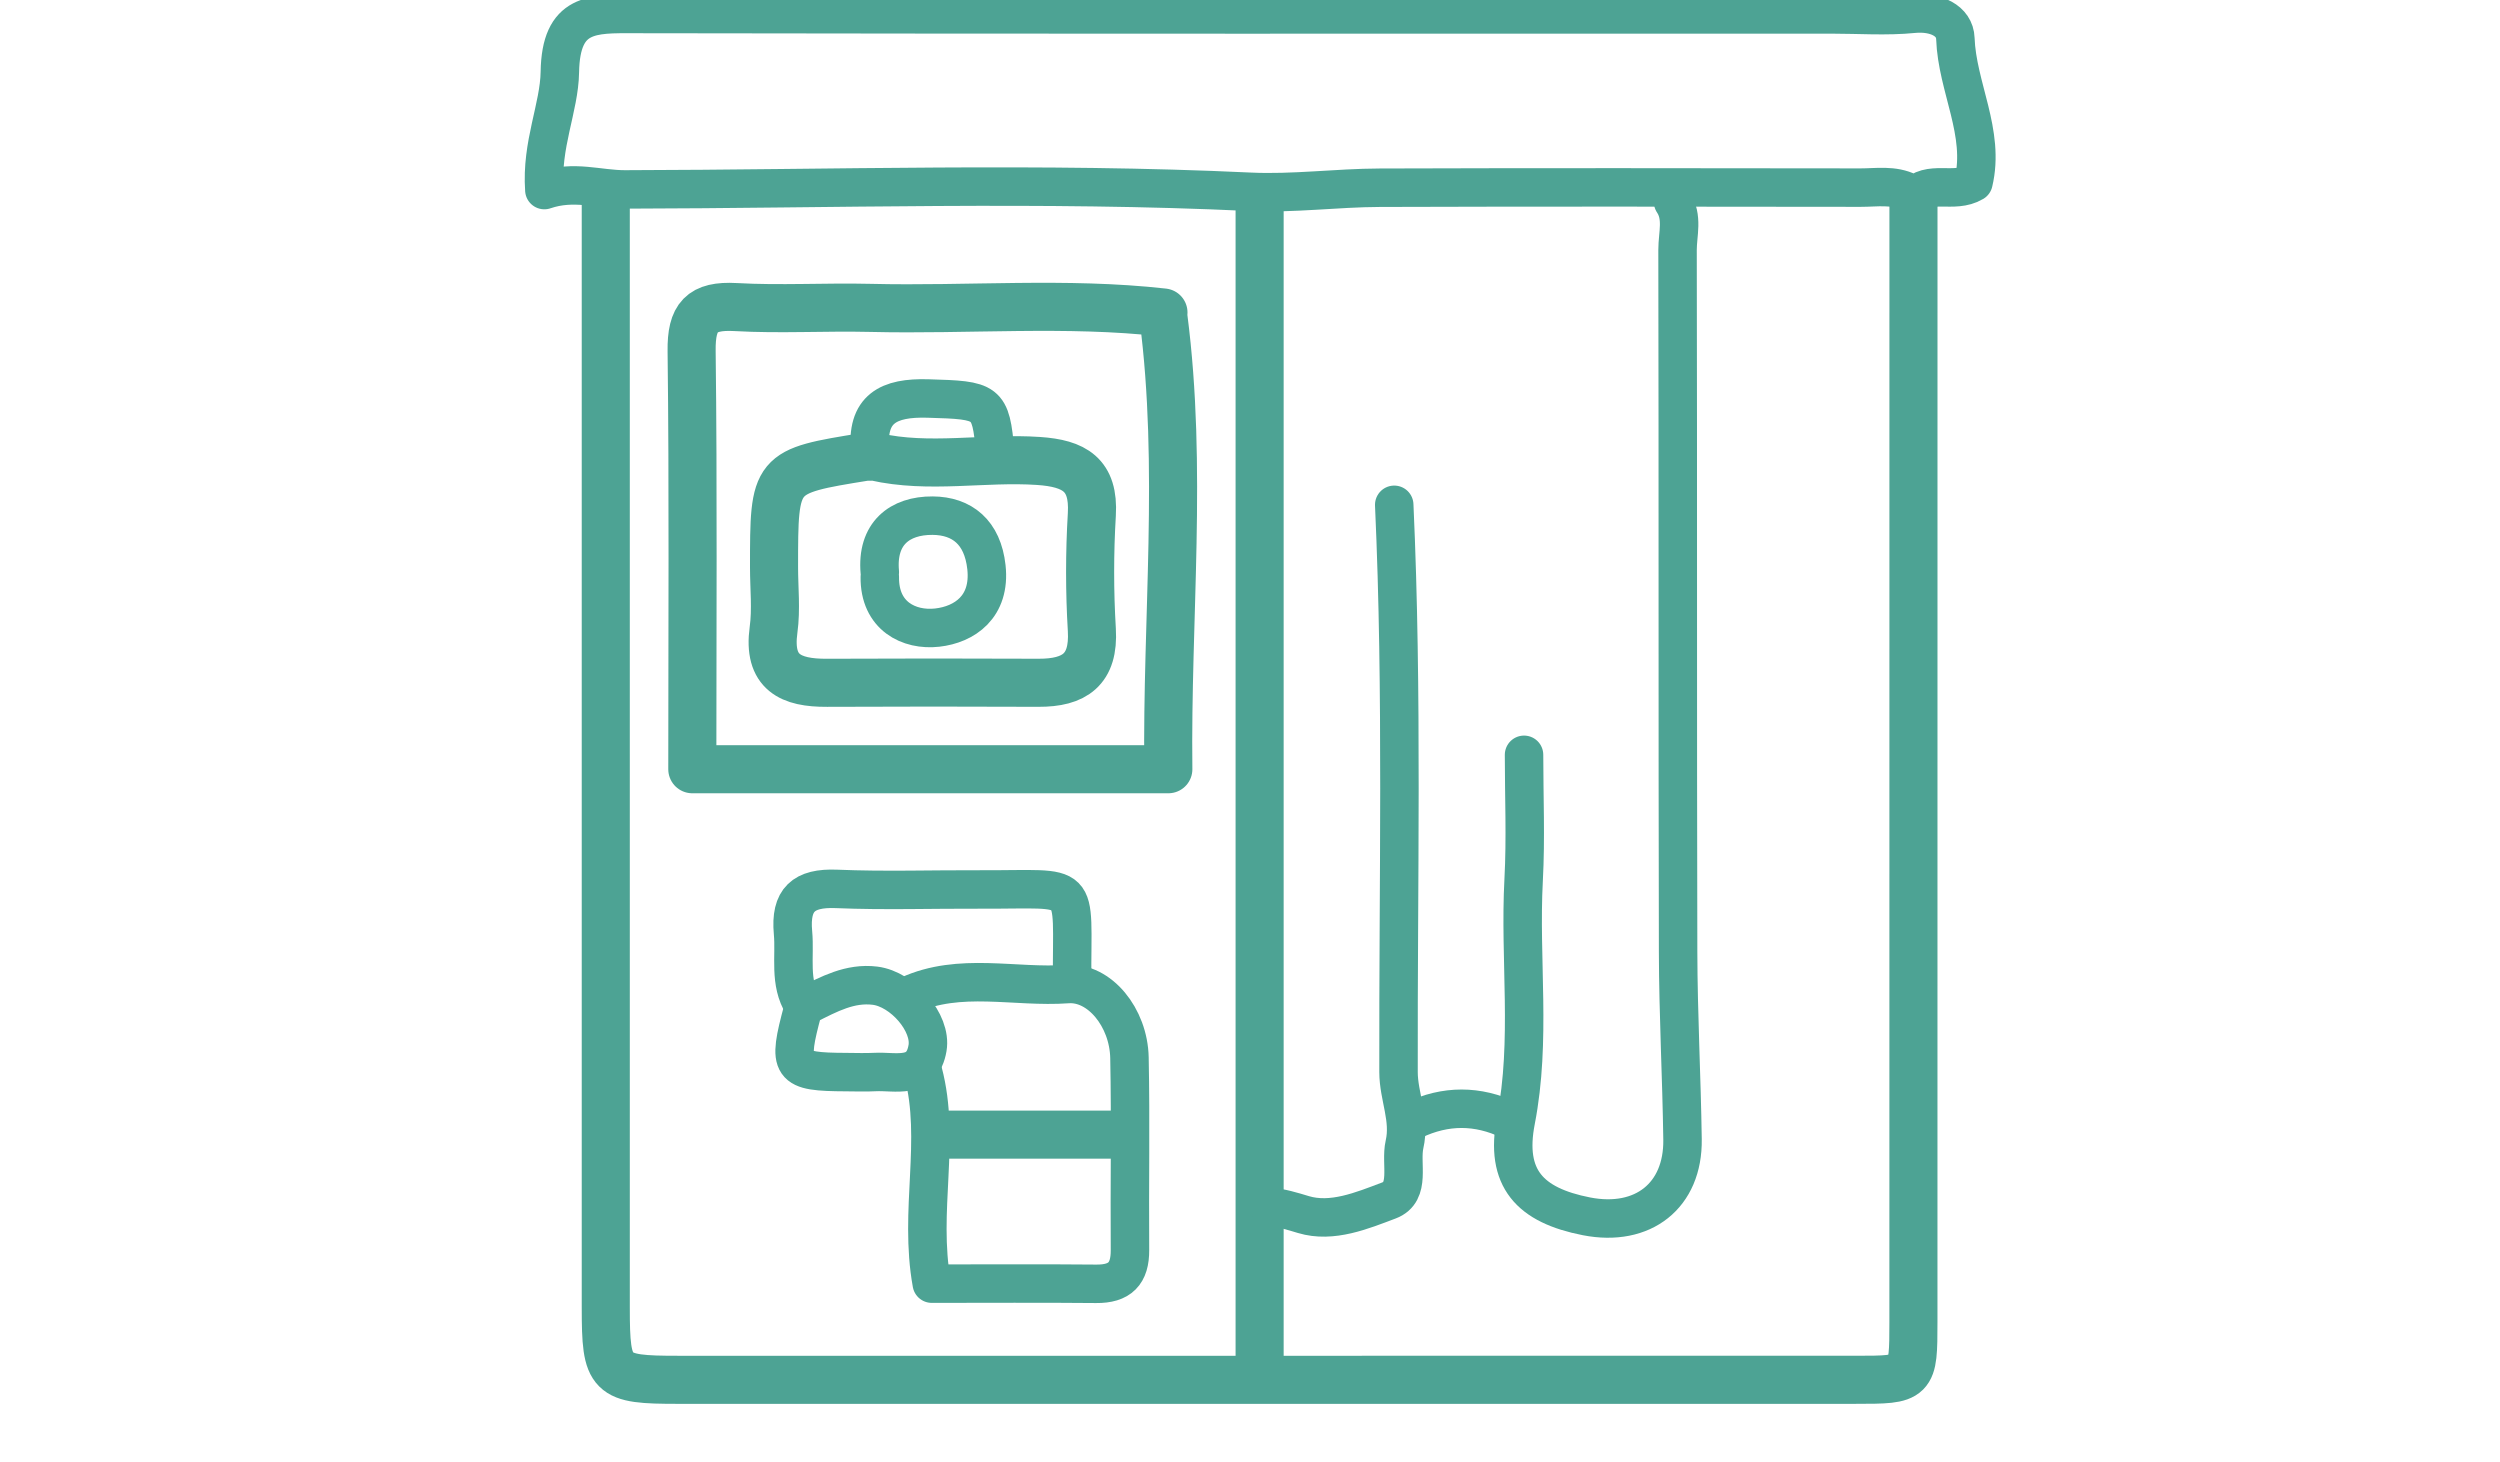 <svg xmlns="http://www.w3.org/2000/svg" xmlns:xlink="http://www.w3.org/1999/xlink" version="1.1" id="Layer_1"  xml:space="preserve" viewBox="0 18 260 152" preserveAspectRatio="xMidYMid meet">
<g transform="translate(0,-30)" fill="#4DA394">
    <path fill="none" opacity="1" stroke="#4DA394" stroke-linecap="round" stroke-linejoin="round" stroke-width="4" d=" M199,68.5   C200.653,66.611 203.174,68.194 205.242,66.964   C206.476,61.802 203.536,57.064 203.359,52.005   C203.294,50.129 201.296,49.206 198.993,49.434   C196.188,49.712 193.333,49.5 190.5,49.5   C149,49.5 107.5,49.53 66,49.455   C61.628,49.447 58.324,49.254 58.225,55.496   C58.166,59.215 56.272,63.006 56.612,67.768   C59.695,66.716 62.229,67.706 65,67.7   C86.665,67.657 108.338,66.924 130.003,67.945   C134.485,68.157 139,67.538 143.5,67.523   C160.167,67.465 176.833,67.492 193.5,67.512   C195.174,67.514 196.897,67.199 198.5,68  "></path> <path fill="none" opacity="1" stroke="#4DA394" stroke-linecap="round" stroke-linejoin="round" stroke-width="5" d=" M63,69   C63,107.333 62.999,145.667 63.001,184   C63.002,191.12 63.39,191.5 70.5,191.5   C88.667,191.5 106.833,191.5 125,191.5   C147.667,191.5 170.333,191.502 193,191.499   C198.968,191.498 198.994,191.492 198.996,185.5   C199.004,146.667 199,107.833 199,69  "></path> <path fill="none" opacity="1" stroke="#4DA394" stroke-linecap="round" stroke-linejoin="round" stroke-width="5" d=" M121,80.5   C110.849,79.362 100.665,80.268 90.5,80.019   C85.836,79.906 81.155,80.199 76.504,79.935   C72.96,79.735 71.885,80.969 71.928,84.501   C72.101,98.832 72,113.167 72,128   C88.325,128 104.66,128 121.507,128   C121.317,112.333 123.025,96.667 121,81  "></path> <path fill="none" opacity="1" stroke="#4DA394" stroke-linecap="round" stroke-linejoin="round" stroke-width="4" d=" M174,69   C175.059,70.577 174.462,72.343 174.465,74   C174.516,98.333 174.466,122.667 174.523,147   C174.538,153.5 174.891,159.999 174.983,166.5   C175.065,172.342 170.872,175.645 165,174.5   C159.108,173.351 156.479,170.555 157.651,164.529   C159.279,156.155 158.015,147.829 158.459,139.498   C158.69,135.177 158.5,130.833 158.5,126.5  "></path> <path fill="none" opacity="1" stroke="#4DA394" stroke-linecap="round" stroke-linejoin="round" stroke-width="5" d=" M131,69   C131,109.333 131,149.667 131,190  "></path> <path fill="none" opacity="1" stroke="#4DA394" stroke-linecap="round" stroke-linejoin="round" stroke-width="5" d=" M90.5,95.5   C90.333,95.5 90.163,95.477 90.001,95.503   C80.5,97.036 80.5,97.036 80.5,107   C80.5,109.167 80.742,111.367 80.45,113.493   C79.836,117.961 82.25,119.031 86,119.011   C93.333,118.973 100.667,118.979 108,119.009   C111.731,119.024 113.8,117.656 113.551,113.497   C113.313,109.511 113.313,105.489 113.551,101.503   C113.8,97.344 111.714,96.193 108.004,95.94   C102.335,95.555 96.634,96.781 91,95.5  "></path> <path fill="none" opacity="1" stroke="#4DA394" stroke-linecap="round" stroke-linejoin="round" stroke-width="4" d=" M145,100.5   C145.892,120.161 145.403,139.833 145.447,159.5   C145.452,162.036 146.674,164.379 146.071,167.016   C145.61,169.033 146.781,171.968 144.444,172.85   C141.669,173.898 138.527,175.212 135.556,174.315   C134.377,173.959 133.232,173.606 132,173.5  "></path> <path fill="none" opacity="1" stroke="#4DA394" stroke-linecap="round" stroke-linejoin="round" stroke-width="4" d=" M96,159.5   C97.881,166.595 95.527,173.886 96.904,181.5   C102.657,181.5 108.329,181.463 114,181.517   C116.461,181.541 117.536,180.461 117.517,178   C117.466,171.334 117.6,164.665 117.464,158.001   C117.377,153.798 114.335,150.103 111.025,150.344   C105.539,150.742 99.825,149.07 94.5,151.5  "></path> <path fill="none" opacity="1" stroke="#4DA394" stroke-linecap="round" stroke-linejoin="round" stroke-width="4" d=" M111.5,150   C111.437,139.255 112.745,140.554 102,140.504   C97,140.481 91.993,140.656 87.002,140.446   C83.566,140.302 82.157,141.568 82.473,145.003   C82.704,147.522 82.046,150.149 83.5,152.5  "></path> <path fill="none" opacity="1" stroke="#4DA394" stroke-linecap="round" stroke-linejoin="round" stroke-width="4" d=" M91.5,108   C91.444,112.076 94.548,113.601 97.474,113.271   C100.291,112.955 103.038,111.123 102.589,106.99   C102.192,103.342 100.037,101.65 96.999,101.628   C93.567,101.603 91.142,103.491 91.5,107.5  "></path>    <path fill="none" opacity="1" stroke="#4DA394" stroke-linecap="round" stroke-linejoin="round" stroke-width="4" d=" M103.5,95   C103.025,89.699 102.72,89.624 96.502,89.443   C92.426,89.324 90.037,90.479 90.5,95  "></path> <path fill="none" opacity="1" stroke="#4DA394" stroke-linecap="round" stroke-linejoin="round" stroke-width="5" d=" M116,166   C110,166 104,166 98,166  "></path> <path fill="none" opacity="1" stroke="#4DA394" stroke-linecap="round" stroke-linejoin="round" stroke-width="4" d=" M83.5,153   C81.865,159.073 82.14,159.47 88,159.499   C89,159.504 90.002,159.543 91,159.491   C93.149,159.379 95.899,160.318 96.464,156.994   C96.911,154.366 93.868,150.867 90.999,150.512   C88.406,150.19 86.207,151.391 84,152.5  "></path>    <path fill="none" opacity="1" stroke="#4DA394" stroke-linecap="round" stroke-linejoin="round" stroke-width="4" d=" M157,164.5   C153.667,162.913 150.333,162.913 147,164.5  "></path></g>
</svg>